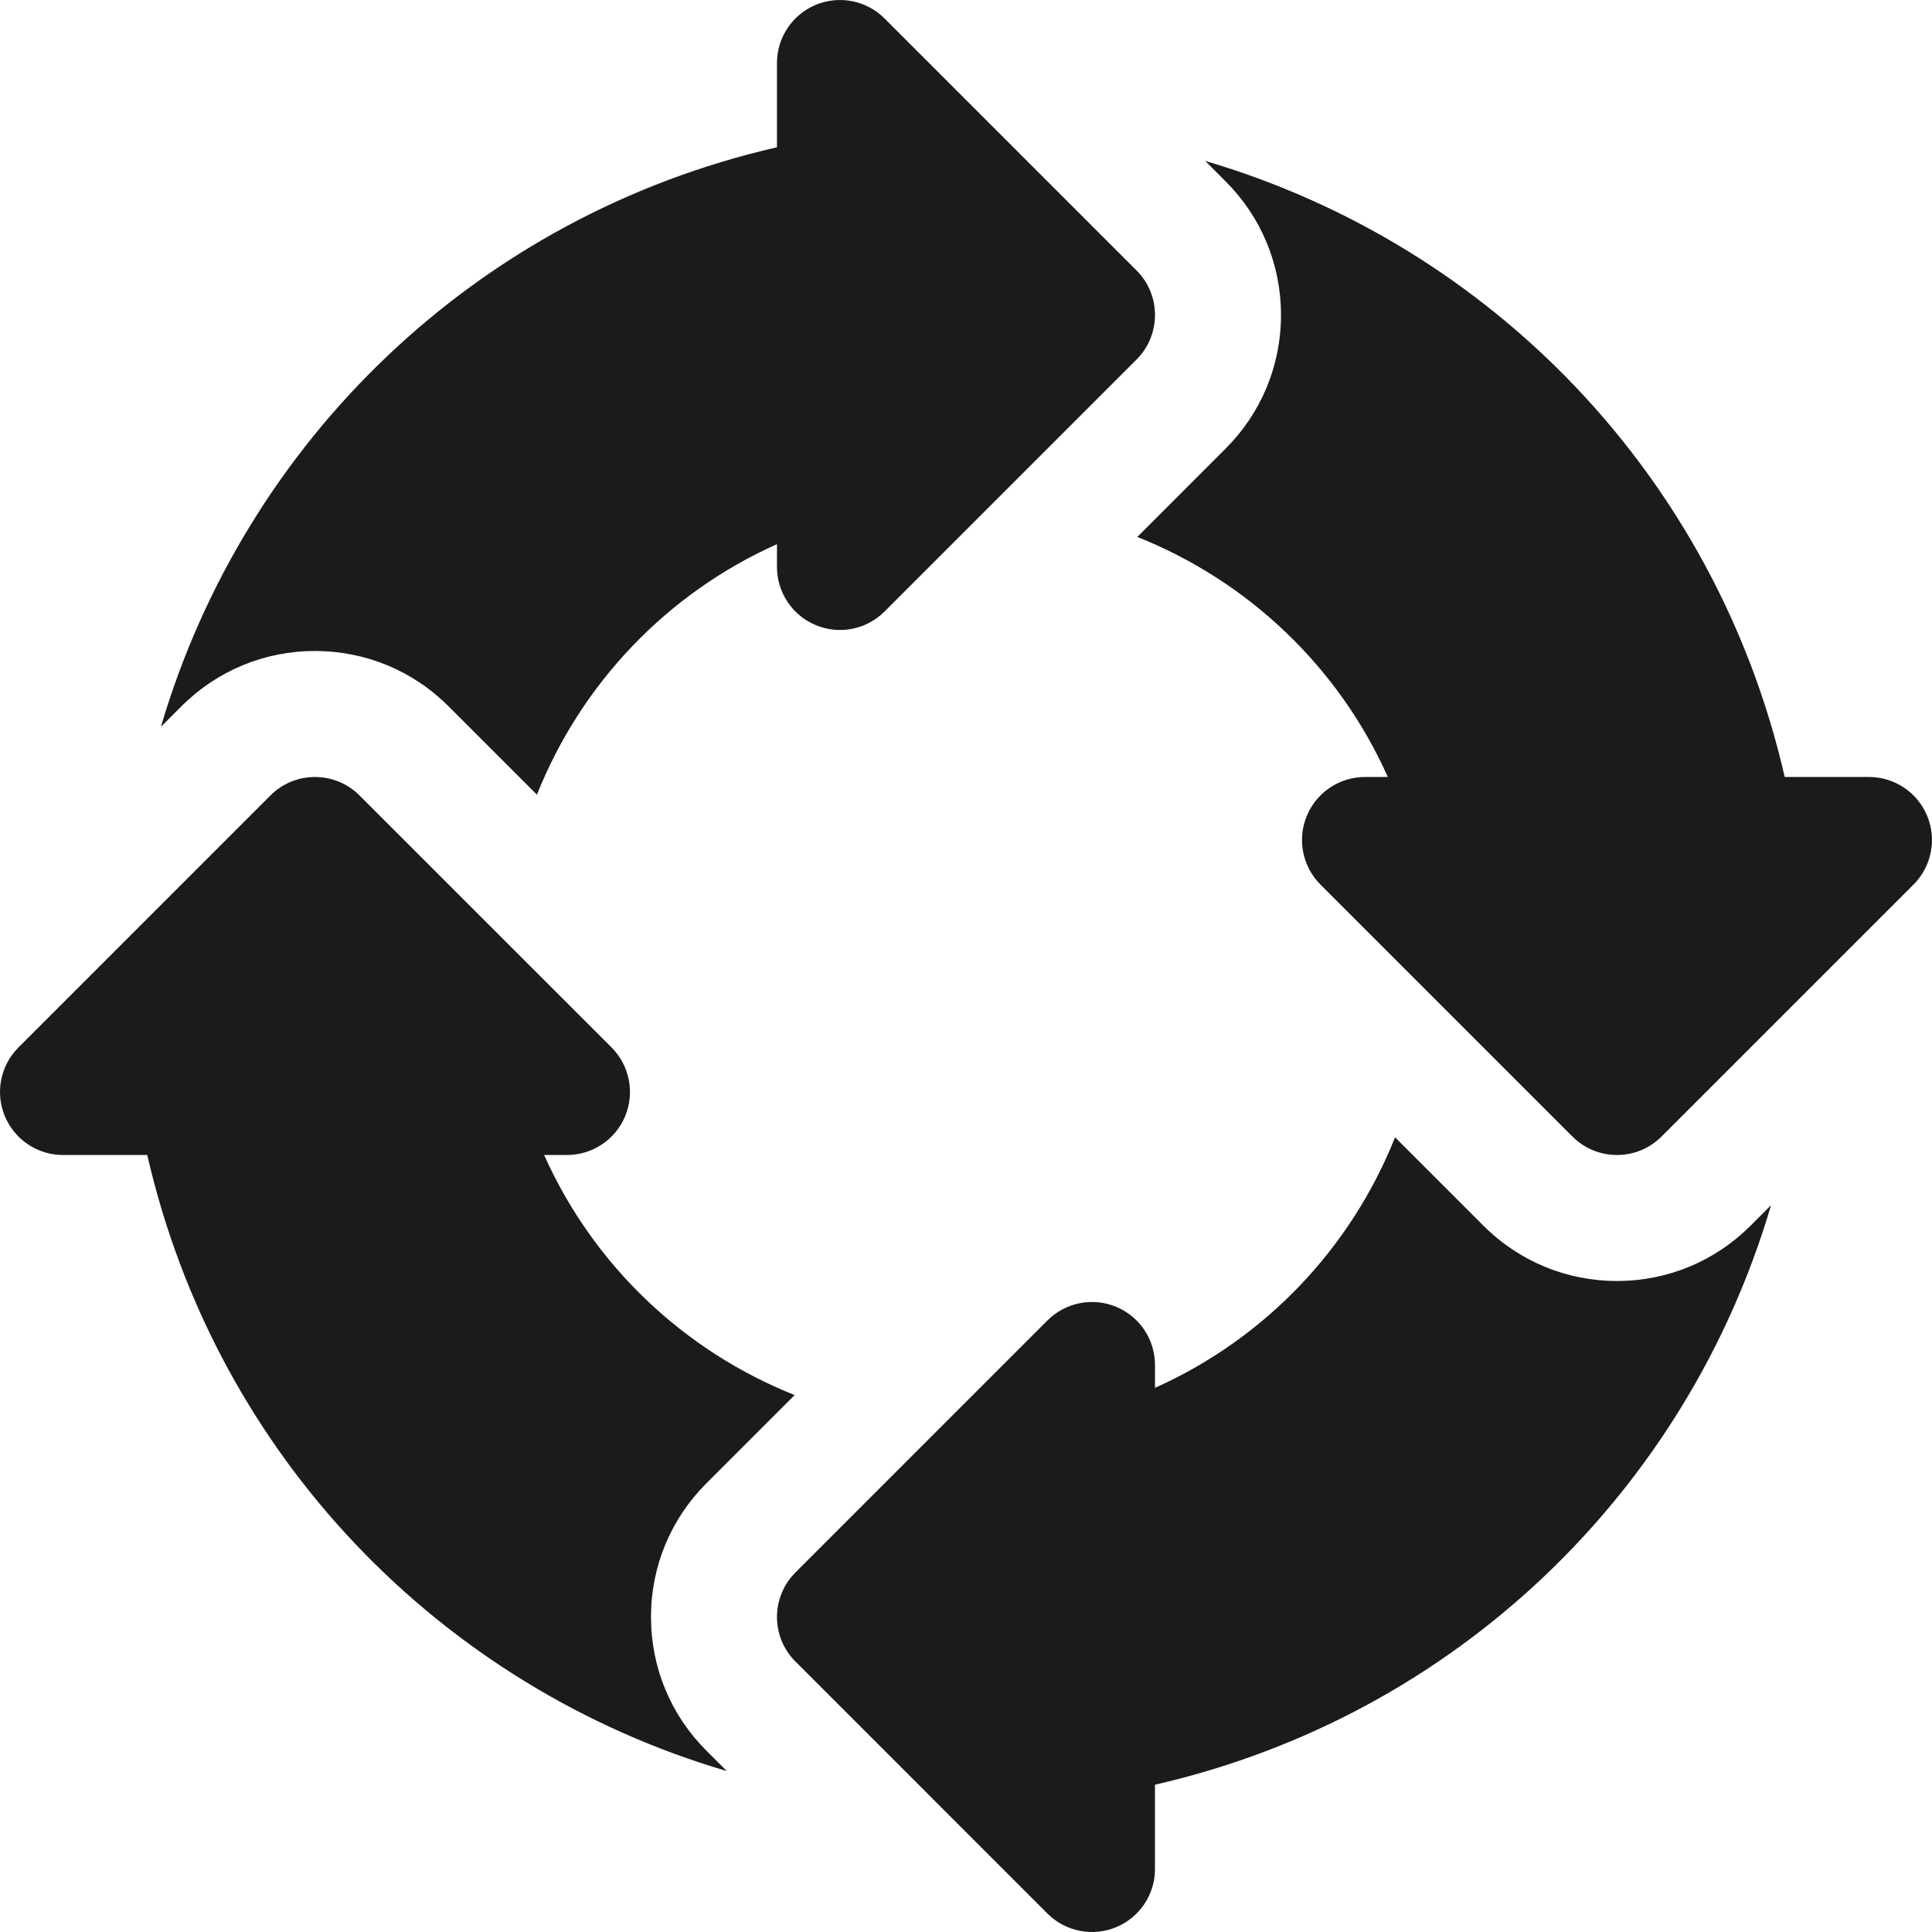 <svg width="80" height="80" viewBox="0 0 80 80" fill="none" xmlns="http://www.w3.org/2000/svg">
<path d="M47.062 11.199L36.627 0.764C36.262 0.399 35.797 0.151 35.291 0.05C34.785 -0.05 34.26 0.001 33.783 0.198C33.307 0.396 32.899 0.73 32.613 1.159C32.326 1.588 32.173 2.092 32.173 2.608V6.098C19.732 8.948 10.15 18.246 6.664 30.095L7.51 29.249C8.987 27.77 10.952 26.956 13.043 26.956C15.133 26.956 17.099 27.77 18.576 29.249L22.233 32.905C24.054 28.332 27.591 24.581 32.173 22.532V23.478C32.173 23.994 32.326 24.498 32.613 24.927C32.899 25.356 33.307 25.69 33.783 25.887C34.26 26.085 34.785 26.137 35.291 26.037C35.797 25.936 36.262 25.687 36.627 25.322L47.062 14.887C48.08 13.869 48.08 12.217 47.062 11.199ZM79.801 33.784C79.603 33.307 79.269 32.9 78.84 32.613C78.411 32.327 77.907 32.173 77.391 32.173H73.901C71.052 19.731 61.754 10.149 49.904 6.663L50.75 7.51C52.228 8.986 53.043 10.951 53.043 13.043C53.043 15.134 52.227 17.1 50.748 18.578L47.094 22.233C51.667 24.054 55.419 27.59 57.467 32.173H56.521C56.005 32.173 55.501 32.327 55.072 32.613C54.643 32.9 54.309 33.307 54.111 33.784C53.914 34.261 53.862 34.785 53.963 35.291C54.064 35.797 54.312 36.262 54.677 36.627L65.112 47.062C65.621 47.571 66.289 47.826 66.956 47.826C67.624 47.826 68.291 47.571 68.8 47.062L79.235 36.627C79.6 36.262 79.849 35.797 79.949 35.291C80.05 34.785 79.998 34.26 79.801 33.784ZM72.489 50.75C71.012 52.229 69.047 53.043 66.956 53.043C64.865 53.043 62.9 52.229 61.423 50.75L57.766 47.094C55.945 51.667 52.408 55.418 47.826 57.467V56.521C47.826 56.005 47.673 55.501 47.386 55.072C47.1 54.643 46.692 54.309 46.215 54.111C45.244 53.707 44.12 53.93 43.372 54.677L32.938 65.112C31.919 66.13 31.919 67.783 32.938 68.801L43.372 79.236C43.737 79.601 44.202 79.849 44.708 79.95C45.214 80.051 45.739 79.999 46.215 79.801C46.692 79.604 47.099 79.27 47.386 78.841C47.673 78.412 47.826 77.907 47.825 77.391V73.901C60.267 71.051 69.849 61.753 73.335 49.904L72.489 50.75ZM26.956 66.956C26.956 64.865 27.771 62.899 29.25 61.421L32.905 57.767C28.331 55.945 24.58 52.409 22.532 47.826H23.478C23.994 47.826 24.498 47.672 24.927 47.386C25.356 47.099 25.69 46.692 25.888 46.215C26.085 45.738 26.137 45.214 26.036 44.708C25.935 44.202 25.687 43.737 25.322 43.372L14.887 32.938C13.868 31.919 12.217 31.919 11.198 32.938L0.764 43.373C0.399 43.737 0.151 44.202 0.05 44.708C-0.051 45.214 0.001 45.739 0.199 46.215C0.396 46.692 0.73 47.099 1.159 47.386C1.588 47.673 2.092 47.826 2.608 47.826H6.098C8.947 60.268 18.245 69.85 30.095 73.336L29.249 72.49C27.771 71.013 26.956 69.048 26.956 66.956Z" fill="#1B1B1B"/>
</svg>

